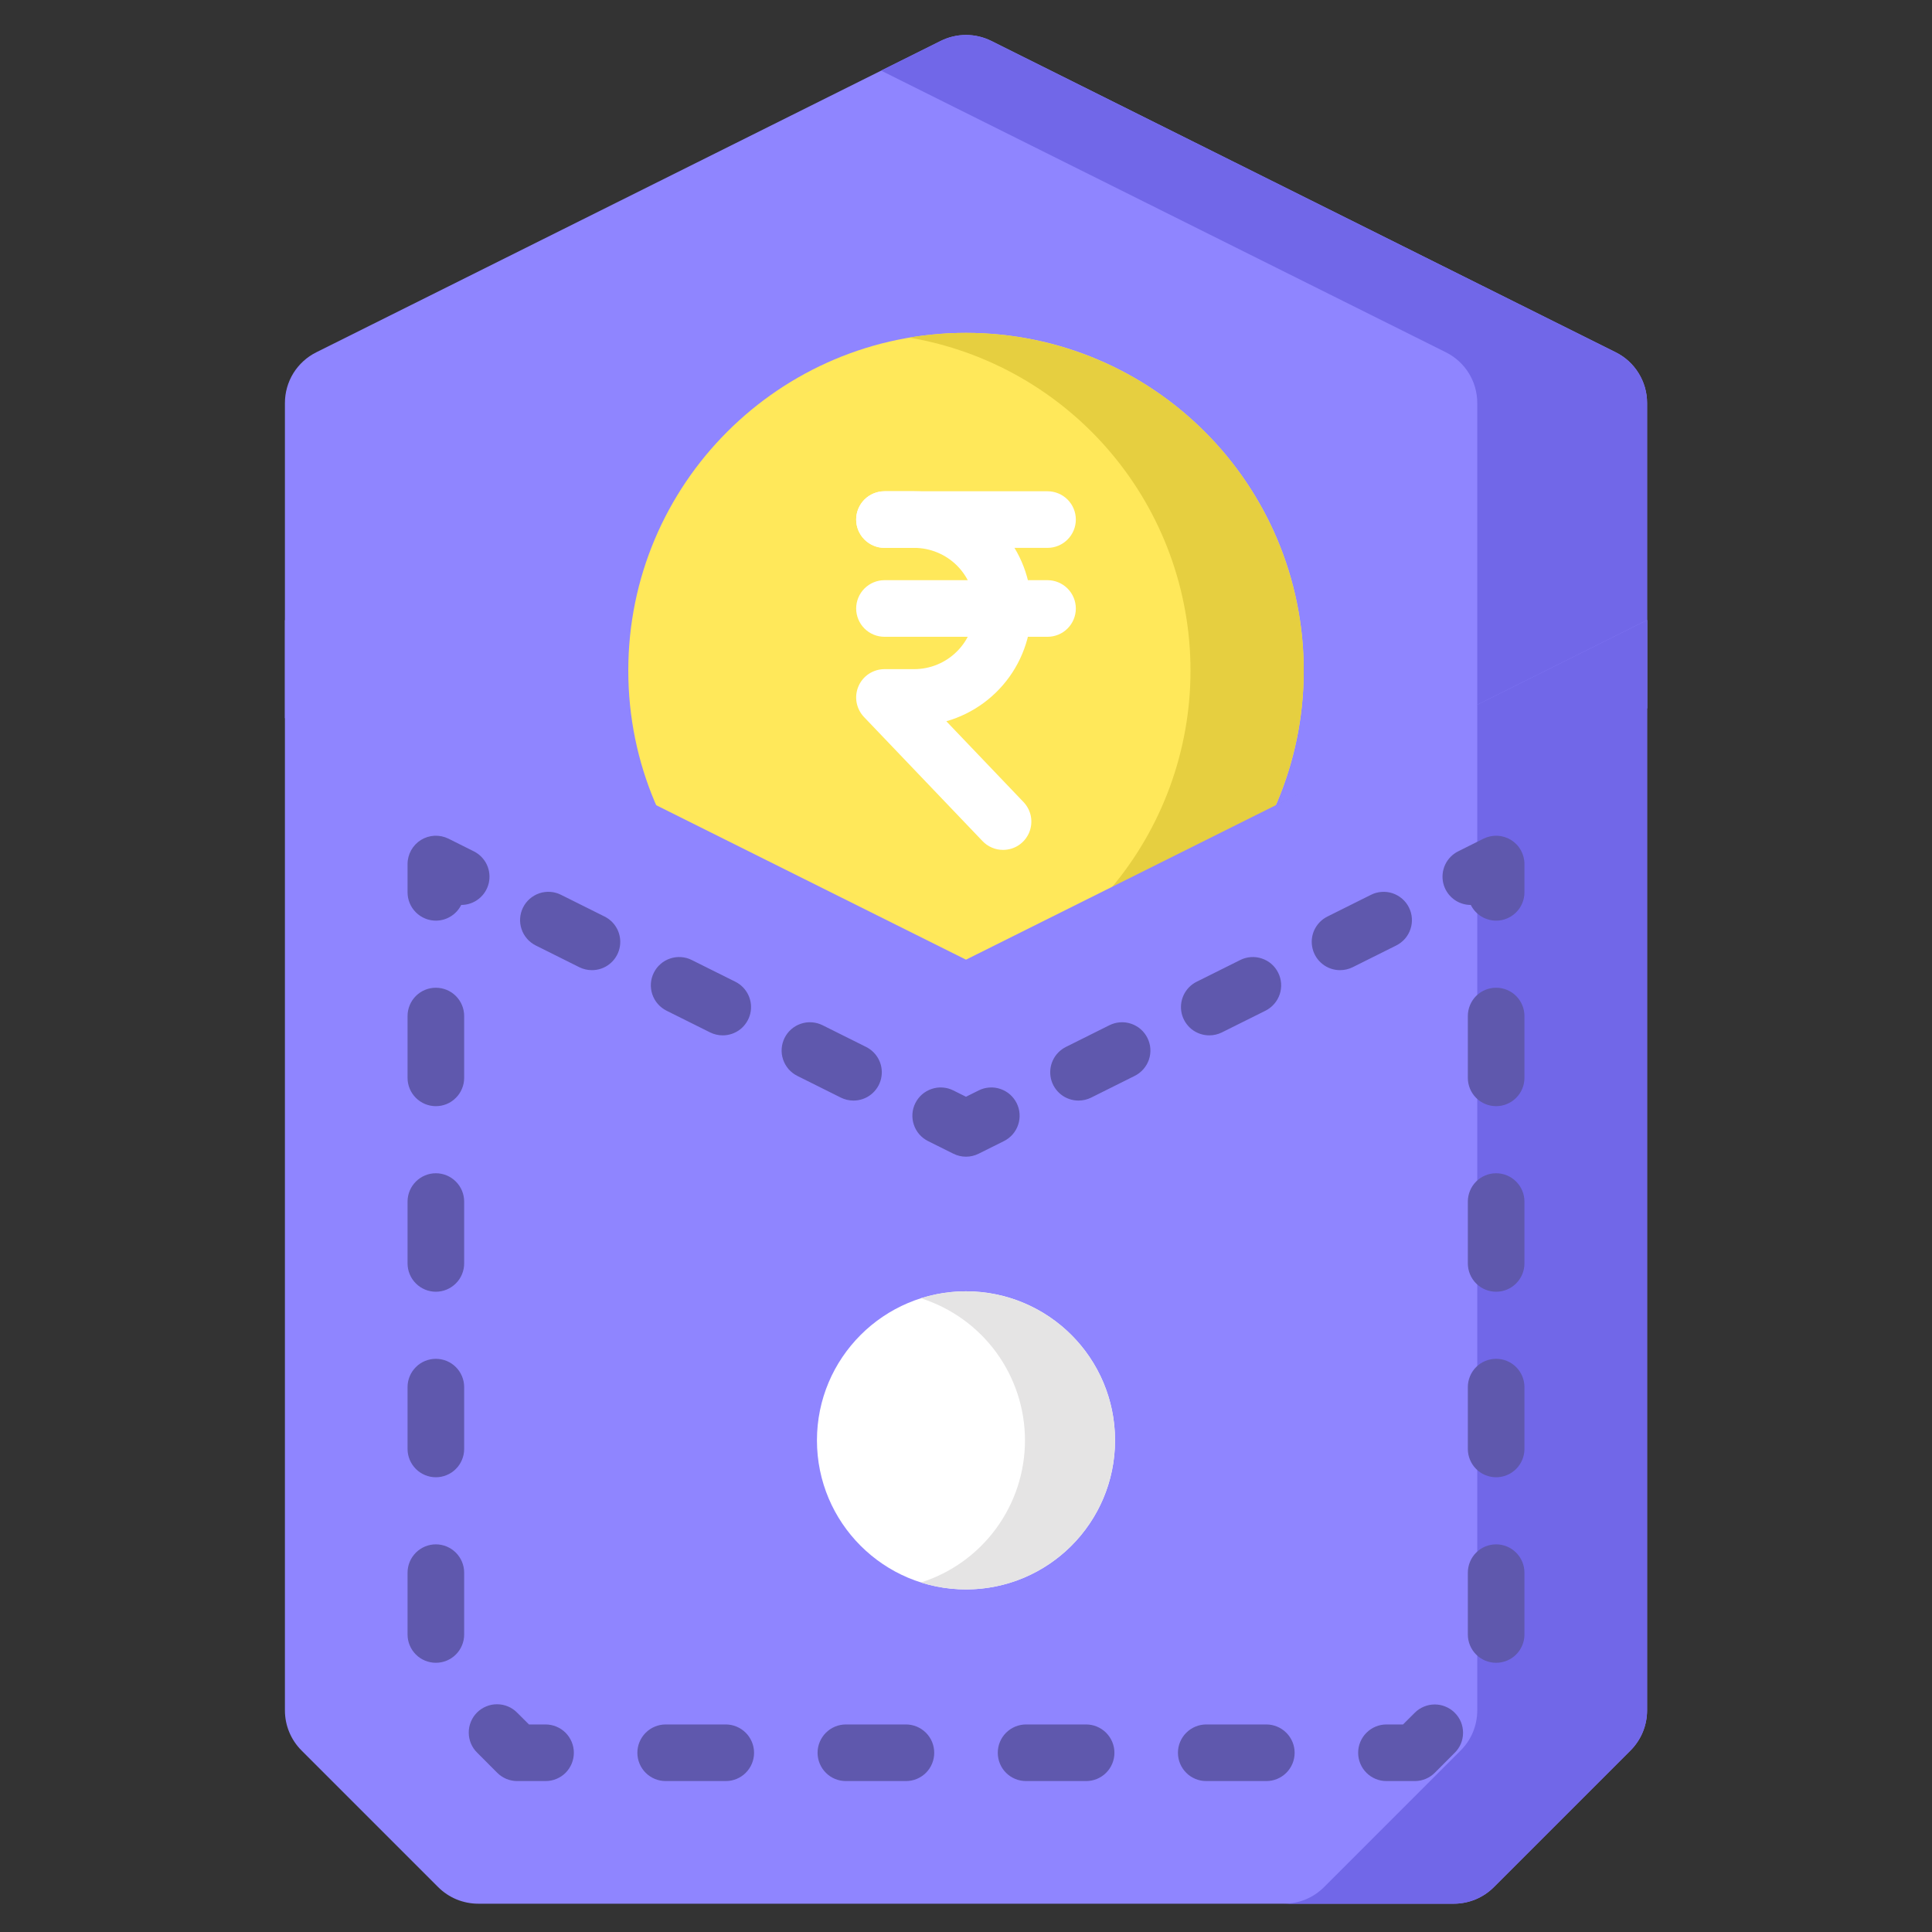 <svg width="40" height="40" viewBox="0 0 40 40" fill="none" xmlns="http://www.w3.org/2000/svg">
<rect x="0" y="0" width="40" height="40" fill="#333333" stroke="none"/>
<g id="pocket-freindly">
<path id="Vector" d="M5.899 14.868V8.342C5.899 8.125 5.96 7.911 6.074 7.726C6.189 7.541 6.353 7.391 6.548 7.294L19.477 0.847C19.64 0.766 19.819 0.724 20 0.724C20.181 0.724 20.361 0.766 20.523 0.847L33.452 7.294C33.647 7.391 33.811 7.541 33.925 7.726C34.04 7.911 34.101 8.125 34.101 8.342V14.665L20 21.462L5.899 14.868Z" fill="#8F85FF"/>
<path id="Vector_2" d="M33.452 7.294L20.523 0.847C20.36 0.766 20.181 0.724 20 0.724C19.819 0.724 19.639 0.766 19.477 0.847L18.242 1.462L29.936 7.294C30.131 7.391 30.295 7.541 30.41 7.726C30.524 7.911 30.585 8.125 30.585 8.342V14.665L18.215 20.627L20 21.462L34.101 14.665V8.342C34.101 8.124 34.04 7.911 33.925 7.726C33.811 7.54 33.647 7.391 33.452 7.294Z" fill="#7167E8"/>
<path id="Vector_3" d="M20 20.876C23.862 20.876 26.992 17.745 26.992 13.884C26.992 10.022 23.862 6.892 20 6.892C16.138 6.892 13.008 10.022 13.008 13.884C13.008 17.745 16.138 20.876 20 20.876Z" fill="#FFE85A"/>
<path id="Vector_4" d="M20 6.892C19.607 6.892 19.215 6.925 18.828 6.99C20.456 7.267 21.933 8.111 22.999 9.373C24.064 10.634 24.648 12.232 24.648 13.884C24.648 15.535 24.064 17.133 22.999 18.395C21.933 19.657 20.456 20.501 18.828 20.778C19.782 20.94 20.76 20.902 21.698 20.667C22.637 20.432 23.517 20.005 24.282 19.412C25.047 18.819 25.681 18.074 26.143 17.224C26.606 16.373 26.886 15.437 26.968 14.472C27.049 13.508 26.93 12.537 26.616 11.621C26.303 10.705 25.803 9.865 25.148 9.152C24.493 8.44 23.698 7.871 22.811 7.482C21.925 7.093 20.968 6.892 20 6.892Z" fill="#E6CF40"/>
<path id="Vector_5" d="M21.688 11.343H18.312C18.157 11.343 18.008 11.281 17.898 11.171C17.788 11.061 17.726 10.912 17.726 10.757C17.726 10.601 17.788 10.452 17.898 10.342C18.008 10.233 18.157 10.171 18.312 10.171H21.688C21.843 10.171 21.992 10.233 22.102 10.342C22.212 10.452 22.274 10.601 22.274 10.757C22.274 10.912 22.212 11.061 22.102 11.171C21.992 11.281 21.843 11.343 21.688 11.343ZM21.688 13.184H18.312C18.157 13.184 18.008 13.123 17.898 13.013C17.788 12.903 17.726 12.754 17.726 12.598C17.726 12.443 17.788 12.294 17.898 12.184C18.008 12.074 18.157 12.012 18.312 12.012H21.688C21.843 12.012 21.992 12.074 22.102 12.184C22.212 12.294 22.274 12.443 22.274 12.598C22.274 12.754 22.212 12.903 22.102 13.013C21.992 13.123 21.843 13.184 21.688 13.184Z" fill="white"/>
<path id="Vector_6" d="M20.767 17.596C20.688 17.596 20.61 17.581 20.537 17.549C20.464 17.518 20.398 17.473 20.343 17.415L17.888 14.845C17.809 14.762 17.756 14.657 17.735 14.544C17.715 14.431 17.728 14.315 17.773 14.21C17.818 14.104 17.893 14.014 17.989 13.951C18.085 13.888 18.197 13.854 18.312 13.854H18.926C19.259 13.854 19.578 13.722 19.814 13.486C20.049 13.251 20.181 12.931 20.181 12.598C20.181 12.265 20.049 11.946 19.814 11.71C19.578 11.475 19.259 11.343 18.926 11.343H18.312C18.157 11.343 18.008 11.281 17.898 11.171C17.788 11.061 17.726 10.912 17.726 10.757C17.726 10.601 17.788 10.452 17.898 10.342C18.008 10.233 18.157 10.171 18.312 10.171H18.926C19.511 10.171 20.077 10.383 20.519 10.767C20.961 11.151 21.249 11.682 21.33 12.262C21.411 12.841 21.28 13.431 20.961 13.922C20.642 14.413 20.156 14.772 19.593 14.933L21.191 16.606C21.27 16.689 21.323 16.793 21.344 16.906C21.364 17.019 21.351 17.135 21.306 17.241C21.261 17.346 21.186 17.436 21.09 17.5C20.994 17.563 20.882 17.596 20.767 17.596V17.596Z" fill="white"/>
<path id="Vector_7" d="M30.1 39.414H9.9C9.746 39.414 9.594 39.383 9.452 39.325C9.31 39.266 9.18 39.179 9.072 39.071L6.242 36.241C6.023 36.022 5.899 35.724 5.899 35.413V12.838L20 19.869L34.101 12.838V35.413C34.101 35.724 33.977 36.022 33.758 36.241L30.928 39.071C30.82 39.179 30.691 39.266 30.548 39.325C30.406 39.383 30.254 39.414 30.1 39.414Z" fill="#8F85FF"/>
<path id="Vector_8" d="M30.585 14.591V35.413C30.585 35.724 30.462 36.022 30.242 36.241L27.413 39.071C27.304 39.179 27.175 39.266 27.033 39.325C26.89 39.383 26.738 39.414 26.584 39.414H30.1C30.254 39.414 30.406 39.383 30.548 39.325C30.691 39.266 30.82 39.179 30.928 39.071L33.758 36.241C33.977 36.022 34.101 35.724 34.101 35.413V12.838L30.585 14.591Z" fill="#7167E8"/>
<path id="Vector_9" d="M11.295 36.875H10.709C10.632 36.875 10.556 36.86 10.485 36.831C10.414 36.801 10.349 36.758 10.295 36.704L9.881 36.289C9.825 36.235 9.781 36.17 9.751 36.099C9.721 36.028 9.705 35.951 9.705 35.874C9.704 35.796 9.719 35.719 9.749 35.648C9.778 35.576 9.821 35.511 9.876 35.456C9.931 35.401 9.996 35.358 10.068 35.329C10.139 35.299 10.216 35.284 10.294 35.285C10.371 35.285 10.448 35.301 10.519 35.331C10.59 35.361 10.655 35.405 10.709 35.461L10.952 35.703H11.295C11.45 35.703 11.6 35.765 11.71 35.875C11.819 35.985 11.881 36.134 11.881 36.289C11.881 36.445 11.819 36.594 11.71 36.704C11.6 36.814 11.45 36.875 11.295 36.875ZM9.024 34.426C8.869 34.426 8.72 34.365 8.61 34.255C8.5 34.145 8.438 33.996 8.438 33.84V32.56C8.438 32.405 8.5 32.256 8.61 32.146C8.72 32.036 8.869 31.974 9.024 31.974C9.179 31.974 9.328 32.036 9.438 32.146C9.548 32.256 9.61 32.405 9.61 32.56V33.84C9.61 33.917 9.595 33.994 9.565 34.065C9.536 34.136 9.493 34.2 9.438 34.255C9.384 34.309 9.319 34.352 9.248 34.382C9.177 34.411 9.101 34.426 9.024 34.426ZM9.024 30.585C8.869 30.585 8.72 30.523 8.61 30.413C8.5 30.303 8.438 30.154 8.438 29.999V28.718C8.438 28.563 8.5 28.414 8.61 28.304C8.72 28.194 8.869 28.133 9.024 28.133C9.179 28.133 9.328 28.194 9.438 28.304C9.548 28.414 9.61 28.563 9.61 28.718V29.999C9.61 30.076 9.595 30.152 9.565 30.223C9.536 30.294 9.493 30.359 9.438 30.413C9.384 30.468 9.319 30.511 9.248 30.54C9.177 30.57 9.101 30.585 9.024 30.585ZM9.024 26.744C8.869 26.744 8.72 26.682 8.61 26.572C8.5 26.462 8.438 26.313 8.438 26.157V24.877C8.438 24.722 8.5 24.573 8.61 24.463C8.72 24.353 8.869 24.291 9.024 24.291C9.179 24.291 9.328 24.353 9.438 24.463C9.548 24.573 9.61 24.722 9.61 24.877V26.157C9.61 26.235 9.595 26.311 9.565 26.382C9.536 26.453 9.493 26.517 9.438 26.572C9.384 26.626 9.319 26.669 9.248 26.699C9.177 26.728 9.101 26.744 9.024 26.744ZM9.024 22.902C8.869 22.902 8.72 22.84 8.61 22.73C8.5 22.621 8.438 22.471 8.438 22.316V21.036C8.438 20.88 8.5 20.731 8.61 20.621C8.72 20.511 8.869 20.45 9.024 20.45C9.179 20.45 9.328 20.511 9.438 20.621C9.548 20.731 9.61 20.88 9.61 21.036V22.316C9.61 22.393 9.595 22.469 9.565 22.54C9.536 22.611 9.493 22.676 9.438 22.73C9.384 22.785 9.319 22.828 9.248 22.858C9.177 22.887 9.101 22.902 9.024 22.902ZM9.024 19.061C8.869 19.061 8.72 18.999 8.61 18.889C8.5 18.779 8.438 18.63 8.438 18.475V17.889C8.438 17.789 8.464 17.691 8.512 17.604C8.561 17.516 8.631 17.443 8.716 17.39C8.801 17.338 8.897 17.308 8.997 17.303C9.097 17.299 9.196 17.32 9.286 17.364L9.81 17.626C9.928 17.685 10.023 17.782 10.079 17.901C10.135 18.021 10.149 18.156 10.119 18.285C10.089 18.413 10.016 18.528 9.912 18.61C9.809 18.692 9.681 18.736 9.549 18.736C9.5 18.834 9.425 18.916 9.332 18.973C9.24 19.03 9.133 19.061 9.024 19.061L9.024 19.061ZM17.67 22.786C17.58 22.786 17.49 22.765 17.409 22.725L16.507 22.275C16.438 22.24 16.377 22.193 16.326 22.135C16.276 22.076 16.237 22.009 16.213 21.936C16.188 21.863 16.178 21.786 16.184 21.709C16.189 21.633 16.21 21.558 16.244 21.489C16.278 21.42 16.326 21.358 16.384 21.308C16.442 21.258 16.509 21.219 16.582 21.195C16.655 21.17 16.732 21.16 16.809 21.166C16.886 21.171 16.961 21.192 17.03 21.226L17.932 21.676C18.05 21.735 18.145 21.832 18.201 21.951C18.258 22.071 18.271 22.206 18.241 22.335C18.211 22.463 18.138 22.578 18.034 22.66C17.931 22.742 17.802 22.786 17.67 22.786ZM14.963 21.436C14.872 21.436 14.783 21.415 14.702 21.375L13.799 20.925C13.731 20.89 13.669 20.843 13.619 20.785C13.568 20.727 13.53 20.659 13.505 20.586C13.481 20.513 13.471 20.436 13.476 20.359C13.482 20.282 13.502 20.208 13.537 20.139C13.571 20.07 13.618 20.008 13.677 19.958C13.735 19.907 13.802 19.869 13.875 19.845C13.948 19.82 14.025 19.81 14.102 19.816C14.178 19.821 14.254 19.841 14.322 19.876L15.225 20.326C15.343 20.385 15.438 20.482 15.494 20.602C15.55 20.721 15.564 20.856 15.534 20.985C15.503 21.113 15.43 21.228 15.327 21.31C15.223 21.392 15.095 21.436 14.963 21.436V21.436ZM12.255 20.086C12.165 20.086 12.075 20.065 11.994 20.025L11.092 19.575C10.953 19.505 10.847 19.384 10.798 19.236C10.748 19.089 10.76 18.928 10.829 18.789C10.898 18.65 11.02 18.544 11.168 18.494C11.315 18.445 11.476 18.456 11.615 18.526L12.517 18.976C12.636 19.035 12.73 19.132 12.787 19.252C12.842 19.371 12.857 19.506 12.826 19.635C12.796 19.763 12.723 19.878 12.619 19.96C12.516 20.042 12.388 20.086 12.255 20.086ZM20 23.948C19.909 23.948 19.82 23.927 19.738 23.886L19.214 23.625C19.145 23.59 19.084 23.543 19.033 23.485C18.983 23.427 18.944 23.359 18.92 23.286C18.895 23.213 18.886 23.136 18.891 23.059C18.896 22.983 18.917 22.908 18.951 22.839C18.986 22.77 19.033 22.709 19.091 22.658C19.149 22.608 19.217 22.569 19.29 22.545C19.363 22.52 19.44 22.51 19.517 22.516C19.593 22.521 19.668 22.541 19.737 22.576L20 22.707L20.263 22.576C20.332 22.541 20.407 22.521 20.483 22.516C20.56 22.51 20.637 22.52 20.71 22.545C20.783 22.569 20.851 22.608 20.909 22.658C20.967 22.709 21.014 22.77 21.049 22.839C21.083 22.908 21.104 22.983 21.109 23.059C21.114 23.136 21.105 23.213 21.08 23.286C21.056 23.359 21.017 23.427 20.967 23.485C20.916 23.543 20.855 23.59 20.786 23.625L20.262 23.886C20.18 23.927 20.091 23.948 20 23.948ZM22.33 22.786C22.198 22.786 22.069 22.742 21.966 22.66C21.862 22.578 21.789 22.463 21.759 22.335C21.729 22.206 21.743 22.071 21.799 21.952C21.855 21.832 21.95 21.735 22.068 21.676L22.97 21.226C23.109 21.157 23.27 21.145 23.418 21.195C23.565 21.244 23.687 21.35 23.756 21.489C23.826 21.628 23.837 21.789 23.788 21.936C23.738 22.084 23.632 22.205 23.493 22.275L22.591 22.725C22.51 22.765 22.42 22.786 22.33 22.786ZM25.037 21.436C24.905 21.436 24.777 21.392 24.673 21.31C24.57 21.228 24.497 21.113 24.466 20.985C24.436 20.856 24.45 20.721 24.506 20.602C24.562 20.482 24.657 20.385 24.775 20.326L25.678 19.876C25.747 19.841 25.822 19.821 25.898 19.816C25.975 19.81 26.052 19.82 26.125 19.845C26.198 19.869 26.265 19.907 26.324 19.958C26.382 20.008 26.429 20.07 26.463 20.139C26.498 20.208 26.518 20.283 26.524 20.359C26.529 20.436 26.519 20.513 26.495 20.586C26.47 20.659 26.432 20.727 26.381 20.785C26.331 20.843 26.27 20.89 26.201 20.925L25.298 21.375C25.217 21.415 25.128 21.436 25.037 21.436ZM27.744 20.086C27.612 20.086 27.484 20.042 27.381 19.96C27.277 19.878 27.204 19.763 27.174 19.635C27.143 19.506 27.157 19.371 27.213 19.252C27.27 19.132 27.364 19.035 27.483 18.976L28.385 18.526C28.454 18.491 28.529 18.471 28.606 18.466C28.682 18.46 28.759 18.47 28.832 18.494C28.905 18.519 28.973 18.558 29.031 18.608C29.089 18.658 29.137 18.72 29.171 18.789C29.205 18.858 29.226 18.933 29.231 19.009C29.236 19.086 29.227 19.163 29.202 19.236C29.178 19.309 29.139 19.377 29.089 19.435C29.038 19.493 28.977 19.54 28.908 19.575L28.006 20.025C27.924 20.065 27.835 20.086 27.744 20.086ZM30.976 19.061C30.867 19.061 30.76 19.03 30.667 18.973C30.575 18.916 30.5 18.834 30.451 18.736C30.319 18.736 30.191 18.692 30.088 18.61C29.984 18.528 29.911 18.413 29.881 18.285C29.851 18.156 29.865 18.021 29.921 17.901C29.977 17.782 30.072 17.685 30.19 17.626L30.714 17.364C30.804 17.32 30.903 17.299 31.003 17.303C31.102 17.308 31.199 17.338 31.284 17.39C31.369 17.443 31.439 17.516 31.488 17.604C31.536 17.691 31.562 17.789 31.562 17.889V18.475C31.562 18.63 31.5 18.779 31.39 18.889C31.28 18.999 31.131 19.061 30.976 19.061ZM30.976 34.426C30.82 34.426 30.671 34.365 30.561 34.255C30.452 34.145 30.39 33.996 30.39 33.84V32.56C30.39 32.405 30.452 32.256 30.561 32.146C30.671 32.036 30.82 31.974 30.976 31.974C31.131 31.974 31.28 32.036 31.39 32.146C31.5 32.256 31.562 32.405 31.562 32.56V33.84C31.562 33.996 31.5 34.145 31.39 34.255C31.28 34.365 31.131 34.426 30.976 34.426ZM30.976 30.585C30.82 30.585 30.671 30.523 30.561 30.413C30.452 30.303 30.39 30.154 30.39 29.999V28.718C30.39 28.563 30.452 28.414 30.561 28.304C30.671 28.194 30.82 28.133 30.976 28.133C31.131 28.133 31.28 28.194 31.39 28.304C31.5 28.414 31.562 28.563 31.562 28.718V29.999C31.562 30.154 31.5 30.303 31.39 30.413C31.28 30.523 31.131 30.585 30.976 30.585ZM30.976 26.744C30.82 26.744 30.671 26.682 30.561 26.572C30.452 26.462 30.39 26.313 30.39 26.157V24.877C30.39 24.722 30.452 24.573 30.561 24.463C30.671 24.353 30.82 24.291 30.976 24.291C31.131 24.291 31.28 24.353 31.39 24.463C31.5 24.573 31.562 24.722 31.562 24.877V26.157C31.562 26.313 31.5 26.462 31.39 26.572C31.28 26.682 31.131 26.744 30.976 26.744ZM30.976 22.902C30.82 22.902 30.671 22.84 30.561 22.73C30.452 22.621 30.39 22.471 30.39 22.316V21.036C30.39 20.88 30.452 20.731 30.561 20.621C30.671 20.511 30.82 20.45 30.976 20.45C31.131 20.45 31.28 20.511 31.39 20.621C31.5 20.731 31.562 20.88 31.562 21.036V22.316C31.562 22.471 31.5 22.621 31.39 22.73C31.28 22.84 31.131 22.902 30.976 22.902ZM29.291 36.875H28.705C28.549 36.875 28.401 36.814 28.291 36.704C28.181 36.594 28.119 36.445 28.119 36.289C28.119 36.134 28.181 35.985 28.291 35.875C28.401 35.765 28.549 35.703 28.705 35.703H29.048L29.291 35.461C29.345 35.406 29.41 35.363 29.481 35.334C29.552 35.304 29.628 35.289 29.705 35.289C29.782 35.289 29.858 35.304 29.929 35.334C30 35.363 30.065 35.406 30.119 35.461C30.174 35.515 30.217 35.58 30.247 35.651C30.276 35.722 30.291 35.798 30.291 35.875C30.291 35.952 30.276 36.028 30.247 36.099C30.217 36.17 30.174 36.235 30.119 36.289L29.705 36.704C29.595 36.814 29.446 36.875 29.291 36.875ZM26.218 36.875H24.974C24.819 36.875 24.67 36.814 24.56 36.704C24.45 36.594 24.388 36.445 24.388 36.289C24.388 36.134 24.45 35.985 24.56 35.875C24.67 35.765 24.819 35.703 24.974 35.703H26.218C26.373 35.703 26.522 35.765 26.632 35.875C26.742 35.985 26.804 36.134 26.804 36.289C26.804 36.445 26.742 36.594 26.632 36.704C26.522 36.814 26.373 36.875 26.218 36.875ZM22.487 36.875H21.244C21.088 36.875 20.939 36.814 20.829 36.704C20.719 36.594 20.658 36.445 20.658 36.289C20.658 36.134 20.719 35.985 20.829 35.875C20.939 35.765 21.088 35.703 21.244 35.703H22.487C22.642 35.703 22.791 35.765 22.901 35.875C23.011 35.985 23.073 36.134 23.073 36.289C23.073 36.445 23.011 36.594 22.901 36.704C22.791 36.814 22.642 36.875 22.487 36.875ZM18.756 36.875H17.513C17.358 36.875 17.208 36.814 17.099 36.704C16.989 36.594 16.927 36.445 16.927 36.289C16.927 36.134 16.989 35.985 17.099 35.875C17.208 35.765 17.358 35.703 17.513 35.703H18.756C18.912 35.703 19.061 35.765 19.171 35.875C19.281 35.985 19.342 36.134 19.342 36.289C19.342 36.445 19.281 36.594 19.171 36.704C19.061 36.814 18.912 36.875 18.756 36.875ZM15.026 36.875H13.782C13.627 36.875 13.478 36.814 13.368 36.704C13.258 36.594 13.196 36.445 13.196 36.289C13.196 36.134 13.258 35.985 13.368 35.875C13.478 35.765 13.627 35.703 13.782 35.703H15.026C15.181 35.703 15.33 35.765 15.44 35.875C15.55 35.985 15.612 36.134 15.612 36.289C15.612 36.445 15.55 36.594 15.44 36.704C15.33 36.814 15.181 36.875 15.026 36.875Z" fill="#5F58AD"/>
<path id="Vector_10" d="M20 32.907C21.704 32.907 23.086 31.526 23.086 29.821C23.086 28.117 21.704 26.735 20 26.735C18.296 26.735 16.914 28.117 16.914 29.821C16.914 31.526 18.296 32.907 20 32.907Z" fill="white"/>
<path id="Vector_11" d="M20 26.735C19.684 26.735 19.369 26.784 19.067 26.879C19.692 27.078 20.238 27.47 20.625 27.998C21.012 28.527 21.221 29.166 21.221 29.821C21.221 30.477 21.012 31.115 20.625 31.644C20.238 32.173 19.692 32.565 19.067 32.764C19.492 32.898 19.94 32.939 20.382 32.884C20.823 32.829 21.248 32.679 21.626 32.444C22.005 32.209 22.328 31.896 22.573 31.524C22.819 31.153 22.981 30.733 23.049 30.293C23.117 29.854 23.09 29.404 22.968 28.976C22.846 28.548 22.633 28.151 22.343 27.813C22.053 27.475 21.694 27.204 21.289 27.018C20.885 26.832 20.445 26.735 20 26.735V26.735Z" fill="#E5E4E4"/>
</g>
</svg>
